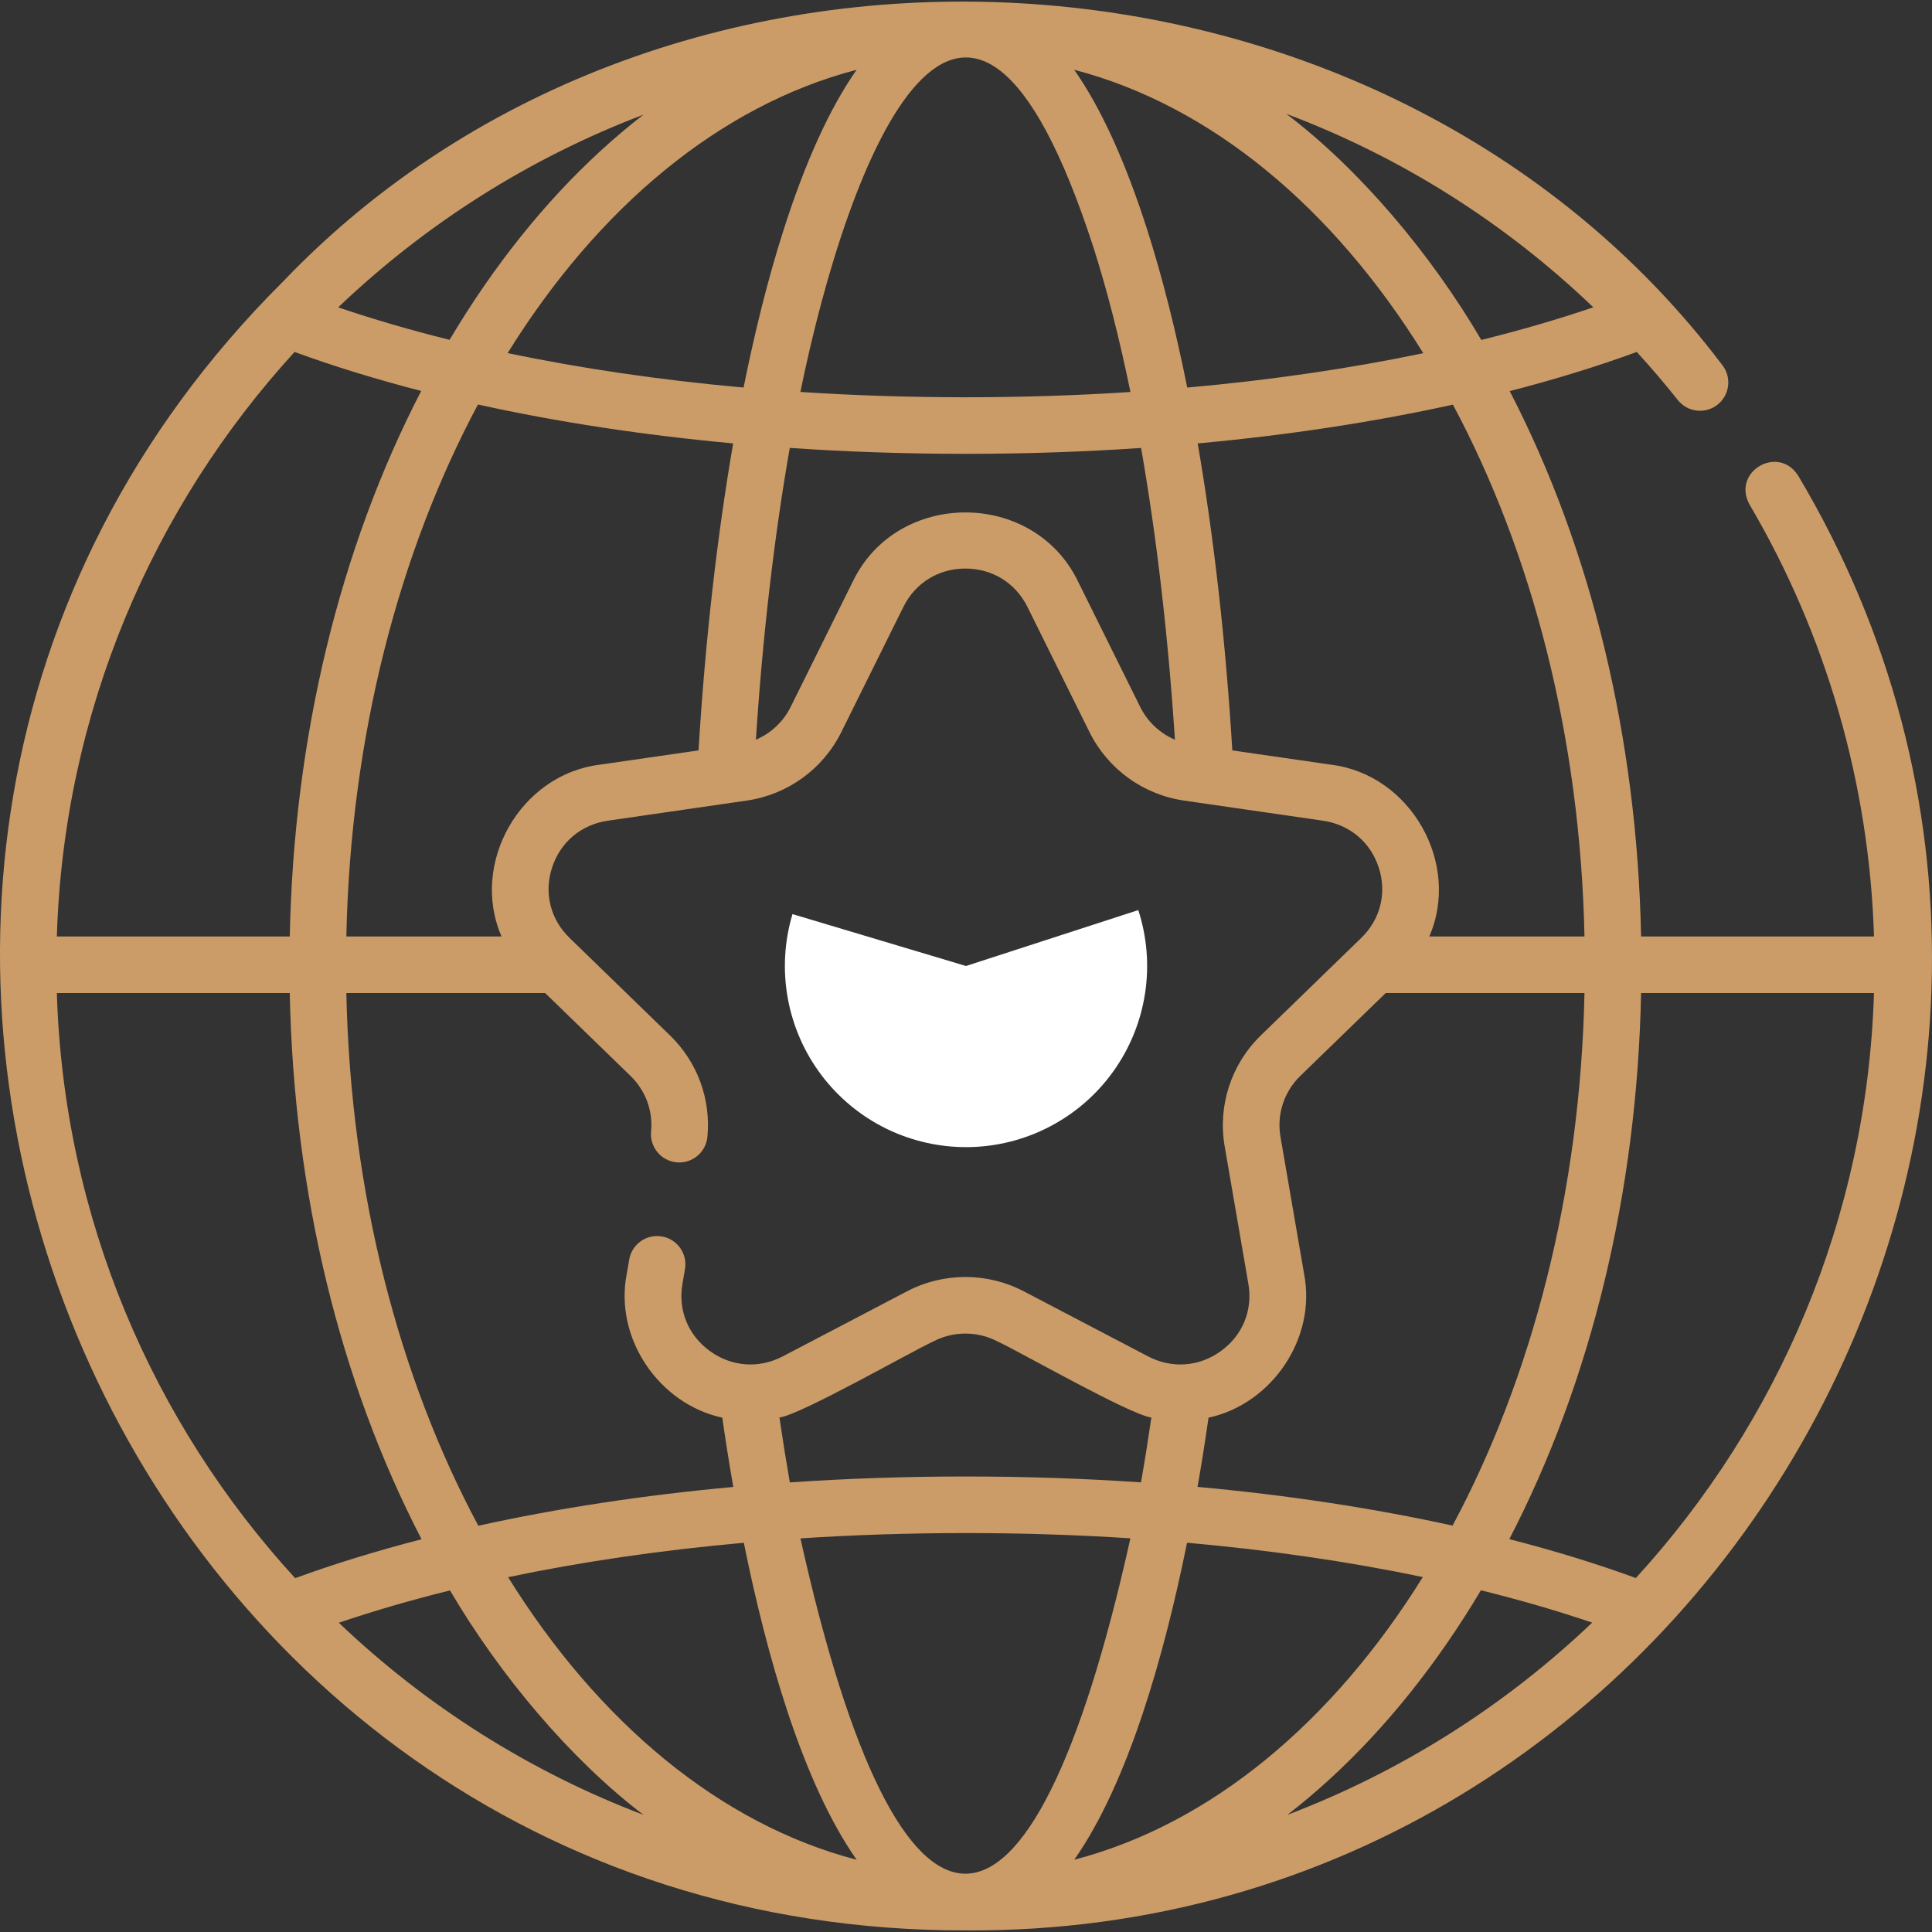 <svg width="64" height="64" viewBox="0 0 64 64" fill="none" xmlns="http://www.w3.org/2000/svg">
<rect x="0" y="0" width="64" height="64" fill="#333333" stroke="none"/>
<path d="M59.57 15.762C58.91 14.714 57.359 15.625 57.955 16.712C60.505 21.047 61.922 25.976 62.079 31.022H54.363C54.231 24.432 52.714 18.177 50.011 12.956C51.497 12.573 52.906 12.14 54.221 11.659C54.69 12.173 55.144 12.703 55.581 13.253C55.903 13.658 56.492 13.726 56.897 13.404C57.303 13.082 57.37 12.493 57.049 12.088C45.836 -2.749 22.197 -4.104 9.362 9.341C-10.707 29.339 3.645 63.998 31.981 63.947C56.522 64.113 72.1 36.826 59.57 15.762ZM54.19 52.274C52.88 51.796 51.478 51.366 49.998 50.986C52.709 45.76 54.231 39.497 54.363 32.896H62.078C61.849 40.349 58.899 47.129 54.19 52.274ZM9.777 52.279C5.064 47.134 2.112 40.352 1.883 32.896H9.599C9.73 39.499 11.253 45.764 13.965 50.99C12.487 51.371 11.086 51.801 9.777 52.279ZM9.758 11.659C11.069 12.138 12.472 12.569 13.953 12.951C11.248 18.173 9.73 24.43 9.599 31.022H1.883C2.112 23.576 5.057 16.802 9.758 11.659ZM38.019 7.661C37.288 5.366 36.475 3.582 35.584 2.311C40.129 3.498 44.161 6.888 47.148 11.7C44.703 12.211 42.077 12.594 39.329 12.839C38.947 10.94 38.508 9.199 38.019 7.661ZM36.233 8.23C36.684 9.645 37.09 11.244 37.447 12.985C33.895 13.219 30.067 13.218 26.514 12.984C28.096 5.23 31.994 -4.875 36.233 8.23ZM38.921 24.504C38.426 24.292 38.015 23.911 37.771 23.419L35.716 19.273C34.248 16.21 29.713 16.209 28.246 19.273L26.191 23.419C25.947 23.911 25.536 24.292 25.04 24.504C25.265 21.049 25.647 17.776 26.162 14.838C29.943 15.099 34.018 15.099 37.8 14.839C38.314 17.777 38.696 21.05 38.921 24.504ZM25.948 7.645C25.456 9.186 25.015 10.933 24.632 12.838C21.885 12.592 19.26 12.208 16.816 11.696C19.802 6.886 23.833 3.498 28.377 2.311C27.489 3.579 26.677 5.358 25.948 7.645ZM24.287 14.688C23.752 17.787 23.36 21.233 23.14 24.858L19.87 25.331C17.228 25.655 15.562 28.607 16.614 31.022H11.473C11.612 24.389 13.219 18.289 15.833 13.4C18.467 13.981 21.308 14.414 24.287 14.688ZM11.473 32.896H18.059L20.887 35.641C21.384 36.124 21.633 36.795 21.568 37.483C21.519 37.998 21.898 38.455 22.413 38.504C22.928 38.553 23.385 38.174 23.434 37.658C23.552 36.402 23.1 35.177 22.192 34.297L18.868 31.07C18.232 30.453 18.015 29.582 18.287 28.742C18.561 27.896 19.253 27.314 20.139 27.186L24.733 26.521C26.09 26.325 27.263 25.476 27.87 24.251L29.925 20.106C30.319 19.31 31.088 18.834 31.98 18.834C32.873 18.834 33.642 19.31 34.036 20.106L36.091 24.251C36.698 25.476 37.871 26.325 39.228 26.521L43.822 27.186C44.707 27.314 45.4 27.896 45.674 28.742C45.946 29.582 45.729 30.453 45.093 31.07L41.769 34.297C40.785 35.251 40.337 36.625 40.569 37.974L41.354 42.53C41.504 43.4 41.166 44.23 40.45 44.751C39.726 45.279 38.821 45.345 38.027 44.93L33.917 42.778C32.705 42.144 31.256 42.143 30.043 42.778L25.933 44.93C25.14 45.345 24.234 45.279 23.51 44.751C22.794 44.23 22.457 43.399 22.607 42.53L22.691 42.041C22.779 41.531 22.436 41.047 21.926 40.959C21.417 40.871 20.932 41.213 20.844 41.723L20.759 42.212C20.349 44.334 21.829 46.509 23.927 46.962C24.024 47.644 24.145 48.42 24.291 49.257C21.316 49.53 18.477 49.962 15.845 50.542C13.224 45.65 11.613 39.54 11.473 32.896ZM25.82 46.956C26.504 46.879 30.225 44.751 30.913 44.439C31.581 44.089 32.38 44.089 33.049 44.439C33.752 44.76 37.433 46.867 38.141 46.958C38.032 47.702 37.918 48.419 37.797 49.106C34.017 48.845 29.945 48.846 26.164 49.107C26.044 48.419 25.929 47.702 25.82 46.956ZM24.64 51.106C25.382 54.774 26.572 59.033 28.377 61.607C23.841 60.423 19.815 57.043 16.831 52.246C19.273 51.734 21.896 51.352 24.64 51.106ZM26.516 50.961C30.068 50.727 33.893 50.726 37.446 50.959C34.157 65.769 29.807 65.774 26.516 50.961ZM39.322 51.105C42.066 51.349 44.69 51.731 47.133 52.242C44.148 57.041 40.123 60.422 35.586 61.606C37.389 59.035 38.579 54.78 39.322 51.105ZM39.67 49.255C39.816 48.422 39.936 47.646 40.034 46.963C42.132 46.508 43.611 44.335 43.202 42.212L42.417 37.655C42.289 36.917 42.535 36.164 43.074 35.641L45.903 32.896H52.488C52.349 39.538 50.738 45.646 48.118 50.538C45.486 49.959 42.646 49.527 39.67 49.255ZM52.488 31.022H47.347C48.399 28.606 46.733 25.655 44.091 25.331L40.822 24.858C40.602 21.233 40.21 17.788 39.675 14.689C42.654 14.416 45.496 13.984 48.13 13.404C50.743 18.292 52.349 24.39 52.488 31.022ZM52.781 10.18C51.611 10.578 50.371 10.939 49.07 11.261C47.39 8.396 45.036 5.611 42.609 3.77C46.373 5.185 49.831 7.354 52.781 10.18ZM16.038 9.47C15.639 10.048 15.258 10.644 14.893 11.257C13.6 10.936 12.367 10.577 11.204 10.181C14.089 7.427 17.521 5.24 21.316 3.798C19.394 5.285 17.617 7.186 16.038 9.47ZM11.224 53.756C12.385 53.362 13.616 53.004 14.907 52.685C16.578 55.526 18.91 58.287 21.316 60.12C17.53 58.681 14.105 56.502 11.224 53.756ZM47.923 54.448C48.318 53.876 48.696 53.286 49.057 52.68C50.349 53 51.581 53.357 52.743 53.752C49.86 56.499 46.434 58.68 42.645 60.12C44.567 58.633 46.344 56.732 47.923 54.448Z" fill="#CB9C68"/>
<path d="M37.707 30.148C37.998 31.042 38.074 31.993 37.929 32.922C37.784 33.852 37.423 34.735 36.874 35.499C36.326 36.263 35.605 36.888 34.77 37.322C33.936 37.757 33.011 37.989 32.07 38C31.13 38.011 30.2 37.8 29.355 37.386C28.511 36.971 27.776 36.363 27.209 35.612C26.643 34.861 26.261 33.987 26.095 33.061C25.928 32.135 25.982 31.183 26.252 30.281L32 32L37.707 30.148Z" fill="white"/>
</svg>
